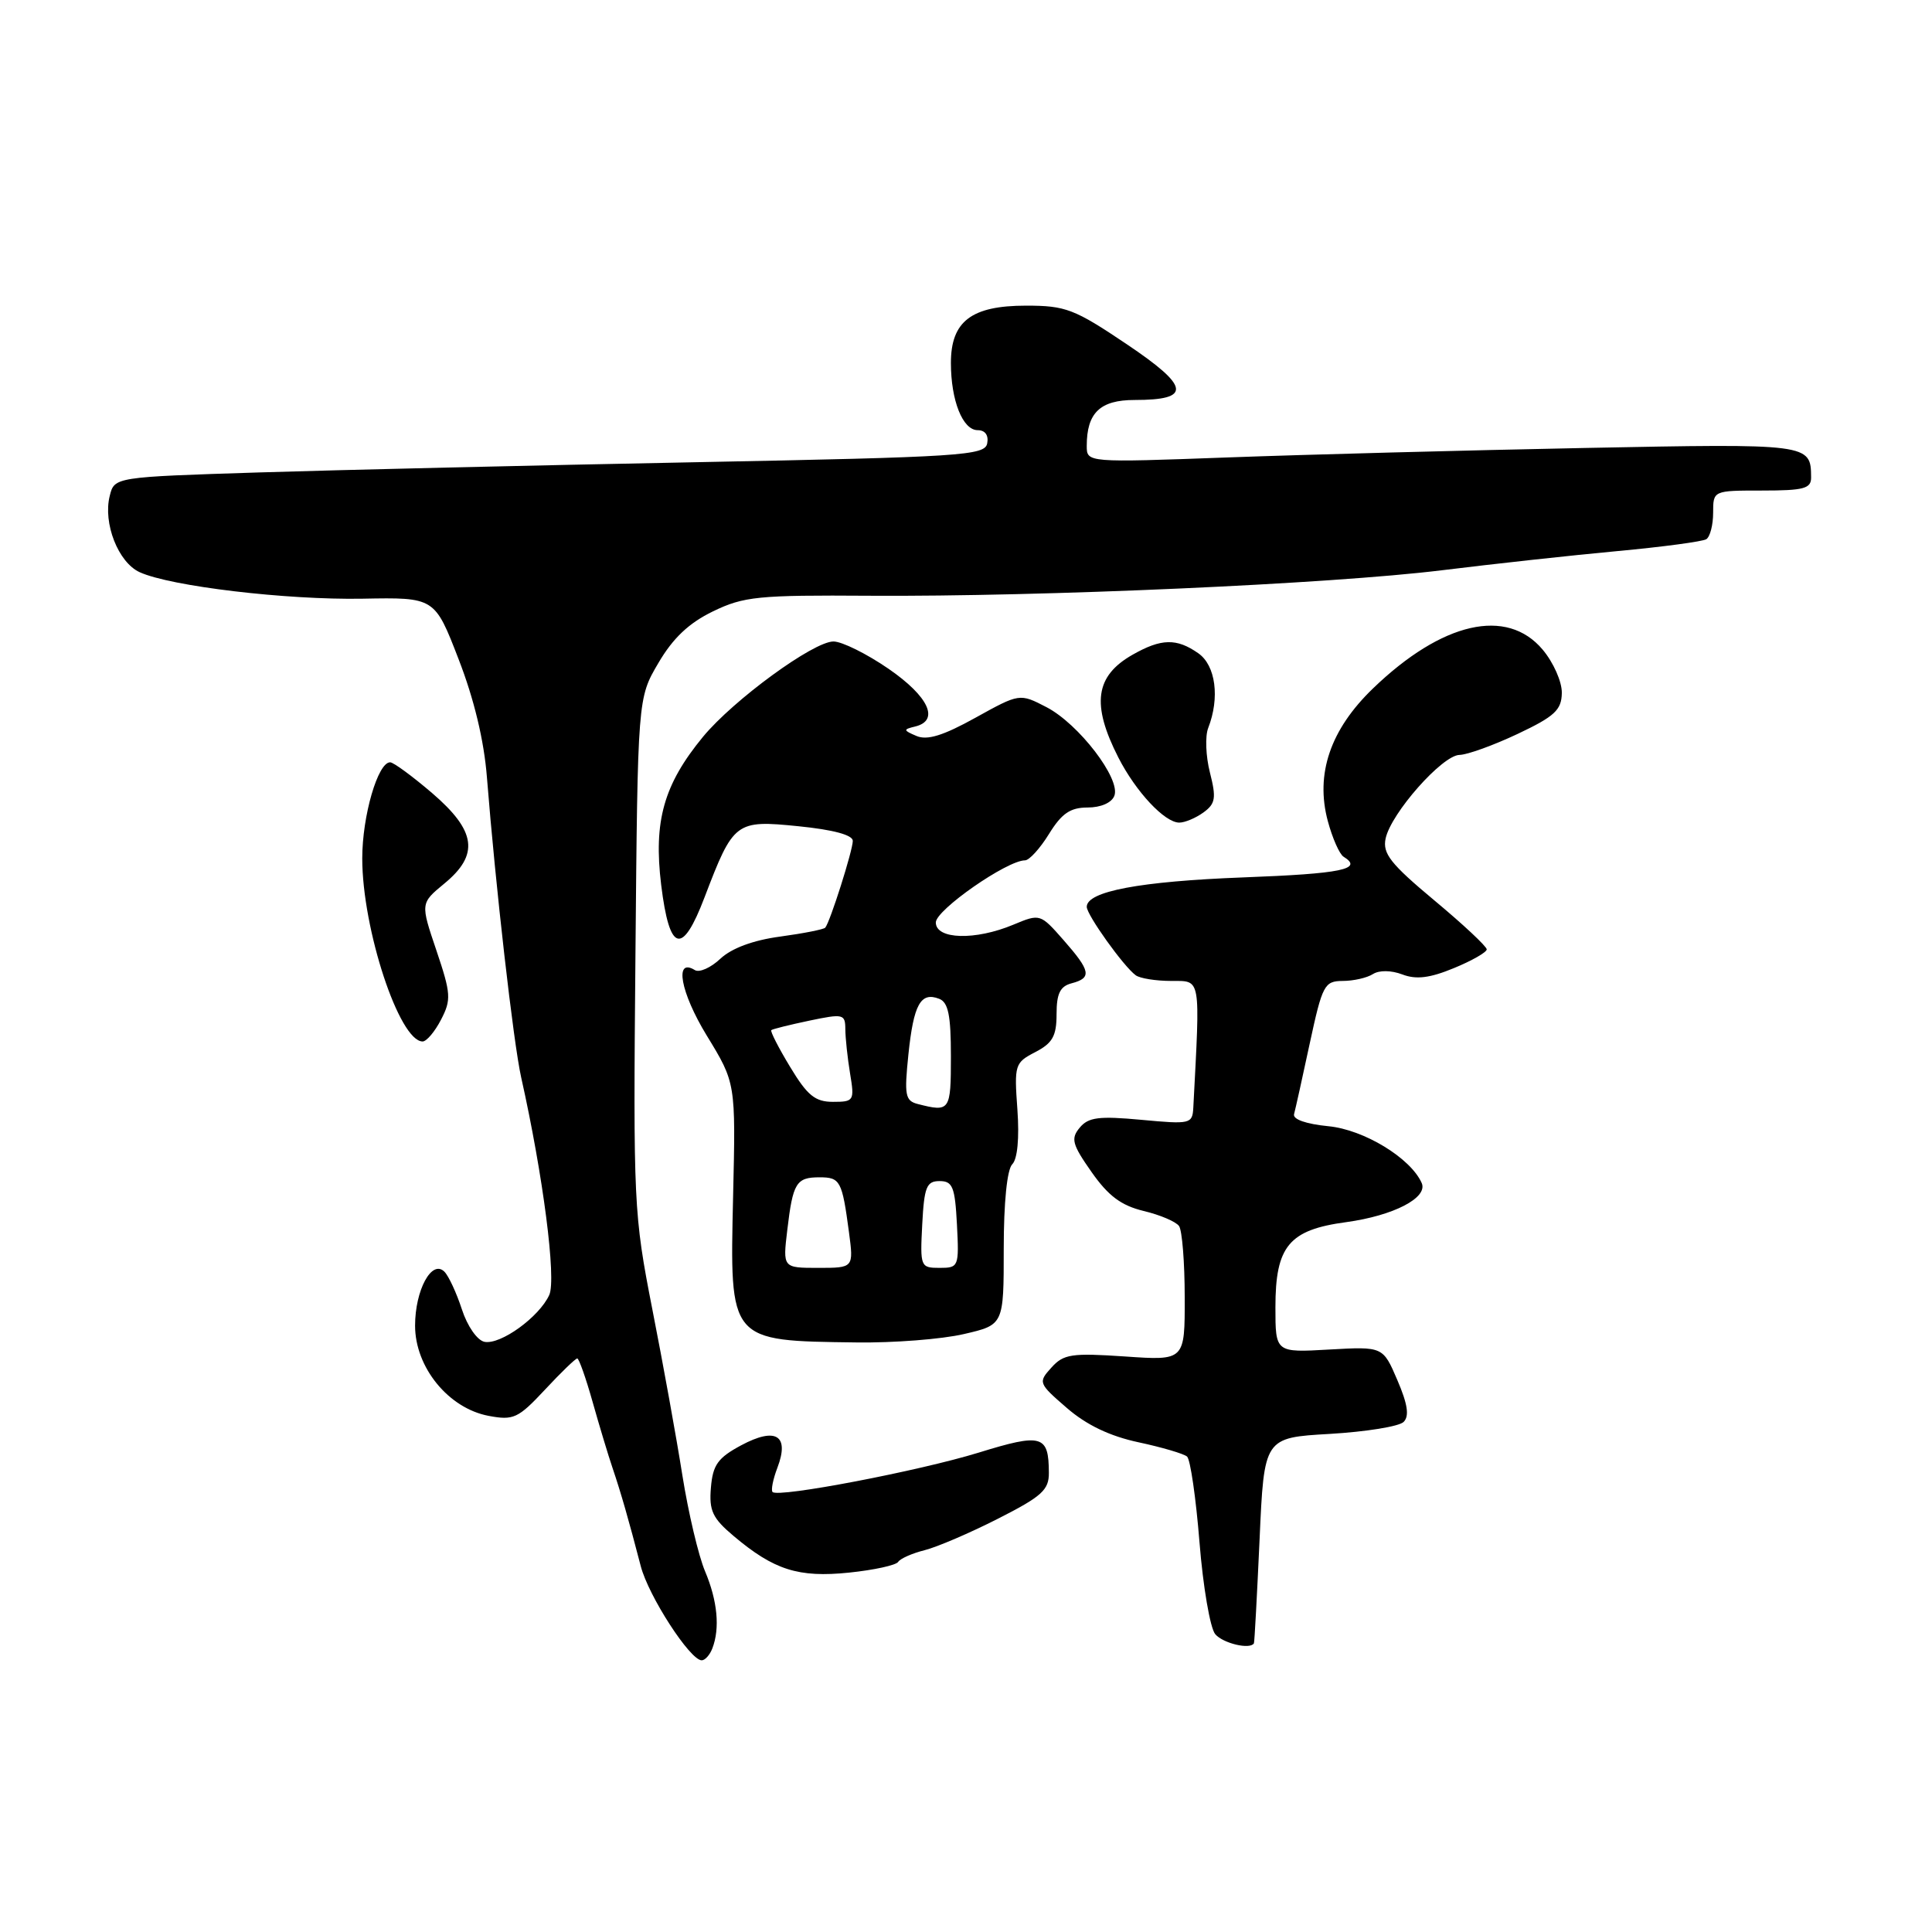 <?xml version="1.0" encoding="UTF-8" standalone="no"?>
<!DOCTYPE svg PUBLIC "-//W3C//DTD SVG 1.1//EN" "http://www.w3.org/Graphics/SVG/1.1/DTD/svg11.dtd" >
<svg xmlns="http://www.w3.org/2000/svg" xmlns:xlink="http://www.w3.org/1999/xlink" version="1.1" viewBox="0 0 256 256">
 <g >
 <path fill="currentColor"
d=" M 94.39 218.42 C 95.42 215.75 95.07 212.11 93.43 208.22 C 92.56 206.17 91.21 200.45 90.42 195.50 C 89.64 190.55 87.85 180.65 86.44 173.50 C 83.97 160.88 83.90 159.51 84.20 126.50 C 84.50 92.50 84.50 92.50 87.24 87.85 C 89.17 84.55 91.29 82.55 94.47 81.01 C 98.56 79.03 100.45 78.84 115.24 78.94 C 138.19 79.08 176.25 77.38 191.00 75.57 C 197.88 74.72 208.38 73.57 214.34 73.02 C 220.29 72.47 225.58 71.76 226.09 71.45 C 226.59 71.14 227.00 69.56 227.00 67.94 C 227.00 65.00 227.00 65.00 233.50 65.00 C 239.03 65.00 240.00 64.74 239.98 63.25 C 239.95 58.78 239.84 58.77 209.88 59.36 C 194.27 59.67 173.06 60.23 162.75 60.61 C 144.00 61.30 144.00 61.30 144.00 59.08 C 144.00 54.70 145.77 53.00 150.34 53.00 C 157.94 53.00 157.69 51.25 149.30 45.61 C 142.36 40.94 141.21 40.50 135.96 40.50 C 128.72 40.50 126.00 42.57 126.00 48.09 C 126.00 53.07 127.56 57.00 129.55 57.00 C 130.53 57.00 131.02 57.67 130.81 58.75 C 130.50 60.36 127.51 60.56 91.99 61.25 C 70.82 61.66 44.87 62.27 34.33 62.60 C 15.16 63.21 15.16 63.21 14.54 65.71 C 13.63 69.33 15.67 74.53 18.51 75.82 C 22.61 77.69 37.94 79.51 48.05 79.33 C 57.60 79.15 57.60 79.15 60.76 87.33 C 62.82 92.63 64.14 98.13 64.52 103.00 C 65.65 117.30 68.03 138.18 69.06 142.77 C 71.96 155.71 73.74 169.48 72.78 171.59 C 71.45 174.51 66.34 178.21 64.20 177.80 C 63.24 177.61 61.93 175.74 61.20 173.49 C 60.48 171.29 59.44 169.05 58.88 168.50 C 57.21 166.85 55.00 170.94 55.00 175.66 C 55.00 181.18 59.43 186.61 64.75 187.61 C 68.04 188.23 68.66 187.94 72.21 184.14 C 74.33 181.86 76.26 180.00 76.49 180.00 C 76.71 180.00 77.63 182.59 78.52 185.75 C 79.41 188.91 80.60 192.85 81.16 194.50 C 82.27 197.77 83.29 201.32 84.90 207.51 C 85.93 211.49 91.44 220.00 92.98 220.00 C 93.42 220.00 94.06 219.29 94.39 218.42 Z  M 166.15 217.75 C 166.23 217.61 166.56 211.43 166.90 204.00 C 167.50 190.50 167.50 190.50 176.20 190.00 C 180.99 189.72 185.40 189.01 185.99 188.41 C 186.76 187.64 186.53 186.07 185.16 182.88 C 183.25 178.42 183.25 178.42 176.13 178.82 C 169.00 179.23 169.00 179.23 169.00 173.22 C 169.00 165.12 170.79 162.96 178.38 161.94 C 184.66 161.08 189.25 158.70 188.38 156.75 C 186.91 153.44 180.72 149.68 176.02 149.23 C 173.07 148.94 171.28 148.32 171.47 147.63 C 171.64 147.01 172.58 142.79 173.55 138.25 C 175.22 130.51 175.49 130.00 177.91 129.98 C 179.34 129.98 181.14 129.57 181.92 129.07 C 182.76 128.54 184.34 128.56 185.82 129.12 C 187.65 129.82 189.46 129.60 192.65 128.28 C 195.04 127.30 196.99 126.18 197.00 125.80 C 197.00 125.41 193.87 122.48 190.05 119.30 C 184.25 114.46 183.18 113.10 183.60 111.11 C 184.31 107.76 191.11 100.07 193.39 100.03 C 194.43 100.01 197.89 98.76 201.09 97.25 C 206.00 94.93 206.91 94.08 206.95 91.83 C 206.98 90.35 205.84 87.78 204.41 86.08 C 199.67 80.44 191.08 82.40 181.93 91.22 C 176.27 96.67 174.27 102.56 175.94 108.79 C 176.55 111.06 177.49 113.19 178.03 113.52 C 180.70 115.17 177.80 115.77 164.75 116.26 C 151.05 116.78 144.00 118.11 144.00 120.16 C 144.00 121.23 148.89 128.07 150.49 129.23 C 151.05 129.64 153.16 129.98 155.19 129.98 C 159.18 130.00 159.04 129.22 158.12 146.76 C 158.00 148.93 157.75 148.99 151.22 148.38 C 145.61 147.86 144.21 148.04 143.07 149.42 C 141.86 150.87 142.06 151.63 144.63 155.29 C 146.85 158.46 148.56 159.74 151.54 160.46 C 153.72 160.98 155.83 161.88 156.23 162.46 C 156.64 163.03 156.98 167.28 156.98 171.89 C 157.00 180.29 157.00 180.29 149.07 179.74 C 141.99 179.26 140.93 179.42 139.32 181.21 C 137.54 183.17 137.59 183.30 141.36 186.56 C 143.96 188.82 147.07 190.30 150.86 191.11 C 153.96 191.77 156.86 192.63 157.29 193.00 C 157.73 193.38 158.47 198.50 158.94 204.37 C 159.41 210.25 160.35 215.72 161.02 216.53 C 162.04 217.75 165.64 218.61 166.15 217.75 Z  M 119.01 206.96 C 119.29 206.52 120.87 205.82 122.51 205.41 C 124.15 205.00 128.54 203.12 132.25 201.23 C 138.04 198.29 139.00 197.43 138.98 195.15 C 138.96 190.14 138.07 189.89 129.68 192.48 C 121.79 194.91 103.14 198.48 102.37 197.70 C 102.14 197.47 102.42 196.02 103.01 194.48 C 104.64 190.19 102.81 189.05 98.21 191.51 C 95.12 193.17 94.45 194.10 94.20 197.12 C 93.94 200.17 94.41 201.17 97.20 203.52 C 102.56 208.04 105.80 209.07 112.50 208.38 C 115.80 208.04 118.73 207.40 119.01 206.96 Z  M 127.72 176.77 C 133.00 175.55 133.00 175.55 133.00 165.47 C 133.00 159.34 133.44 154.96 134.13 154.27 C 134.82 153.58 135.08 150.81 134.81 147.01 C 134.38 141.09 134.47 140.81 137.18 139.41 C 139.47 138.22 140.00 137.28 140.00 134.38 C 140.00 131.65 140.47 130.69 142.00 130.29 C 144.70 129.58 144.53 128.67 140.92 124.56 C 137.85 121.07 137.81 121.05 134.29 122.52 C 129.23 124.64 124.00 124.49 124.00 122.23 C 124.00 120.57 133.44 114.00 135.82 114.00 C 136.38 114.00 137.81 112.43 139.00 110.50 C 140.68 107.78 141.82 107.00 144.11 107.00 C 145.87 107.00 147.31 106.37 147.66 105.44 C 148.52 103.20 142.94 95.93 138.68 93.71 C 135.11 91.86 135.11 91.86 129.24 95.11 C 124.99 97.47 122.85 98.13 121.44 97.52 C 119.67 96.77 119.66 96.65 121.25 96.27 C 124.54 95.48 123.08 92.30 117.74 88.62 C 114.85 86.63 111.56 85.00 110.44 85.00 C 107.78 85.00 97.19 92.74 93.15 97.63 C 87.95 103.95 86.58 108.80 87.61 117.26 C 88.71 126.21 90.39 126.69 93.36 118.89 C 97.19 108.85 97.47 108.64 105.79 109.48 C 110.40 109.94 113.00 110.64 113.00 111.42 C 113.00 112.68 109.99 122.17 109.35 122.92 C 109.16 123.15 106.47 123.68 103.39 124.10 C 99.80 124.58 96.95 125.64 95.46 127.03 C 94.19 128.23 92.66 128.91 92.07 128.54 C 89.31 126.84 90.16 131.50 93.65 137.22 C 97.49 143.50 97.49 143.50 97.14 158.50 C 96.70 177.86 96.53 177.66 113.47 177.88 C 118.40 177.95 124.82 177.45 127.72 176.77 Z  M 58.44 135.11 C 59.81 132.47 59.76 131.67 57.83 125.95 C 55.71 119.69 55.71 119.69 58.86 117.09 C 63.54 113.25 63.11 110.11 57.25 105.08 C 54.64 102.85 52.14 101.01 51.70 101.01 C 50.07 100.99 48.00 108.11 48.00 113.74 C 48.00 123.11 52.91 138.00 56.00 138.00 C 56.52 138.00 57.62 136.70 58.44 135.11 Z  M 159.47 107.65 C 161.06 106.49 161.18 105.74 160.32 102.36 C 159.77 100.20 159.67 97.55 160.09 96.47 C 161.65 92.47 161.09 88.17 158.78 86.56 C 155.91 84.55 153.88 84.59 150.08 86.75 C 145.11 89.57 144.59 93.32 148.19 100.38 C 150.51 104.92 154.33 109.00 156.26 109.00 C 157.01 109.00 158.45 108.39 159.47 107.65 Z  M 104.32 162.98 C 105.06 156.73 105.50 156.00 108.59 156.00 C 111.34 156.00 111.58 156.45 112.49 163.25 C 113.12 168.00 113.12 168.00 108.42 168.00 C 103.72 168.00 103.72 168.00 104.32 162.98 Z  M 122.20 162.25 C 122.46 157.27 122.77 156.50 124.50 156.50 C 126.23 156.50 126.54 157.27 126.80 162.25 C 127.09 167.85 127.03 168.00 124.50 168.00 C 121.97 168.00 121.91 167.85 122.20 162.25 Z  M 121.62 146.29 C 119.94 145.86 119.81 145.14 120.37 139.70 C 121.06 133.09 121.99 131.40 124.43 132.34 C 125.65 132.80 126.00 134.51 126.00 139.97 C 126.00 147.21 125.88 147.38 121.62 146.29 Z  M 104.70 141.38 C 103.16 138.84 102.04 136.64 102.20 136.50 C 102.37 136.35 104.64 135.79 107.25 135.24 C 111.74 134.30 112.00 134.36 112.01 136.37 C 112.02 137.54 112.30 140.19 112.64 142.25 C 113.24 145.86 113.15 146.00 110.37 146.00 C 108.01 146.00 106.98 145.16 104.70 141.38 Z "/>
</g>
</svg>